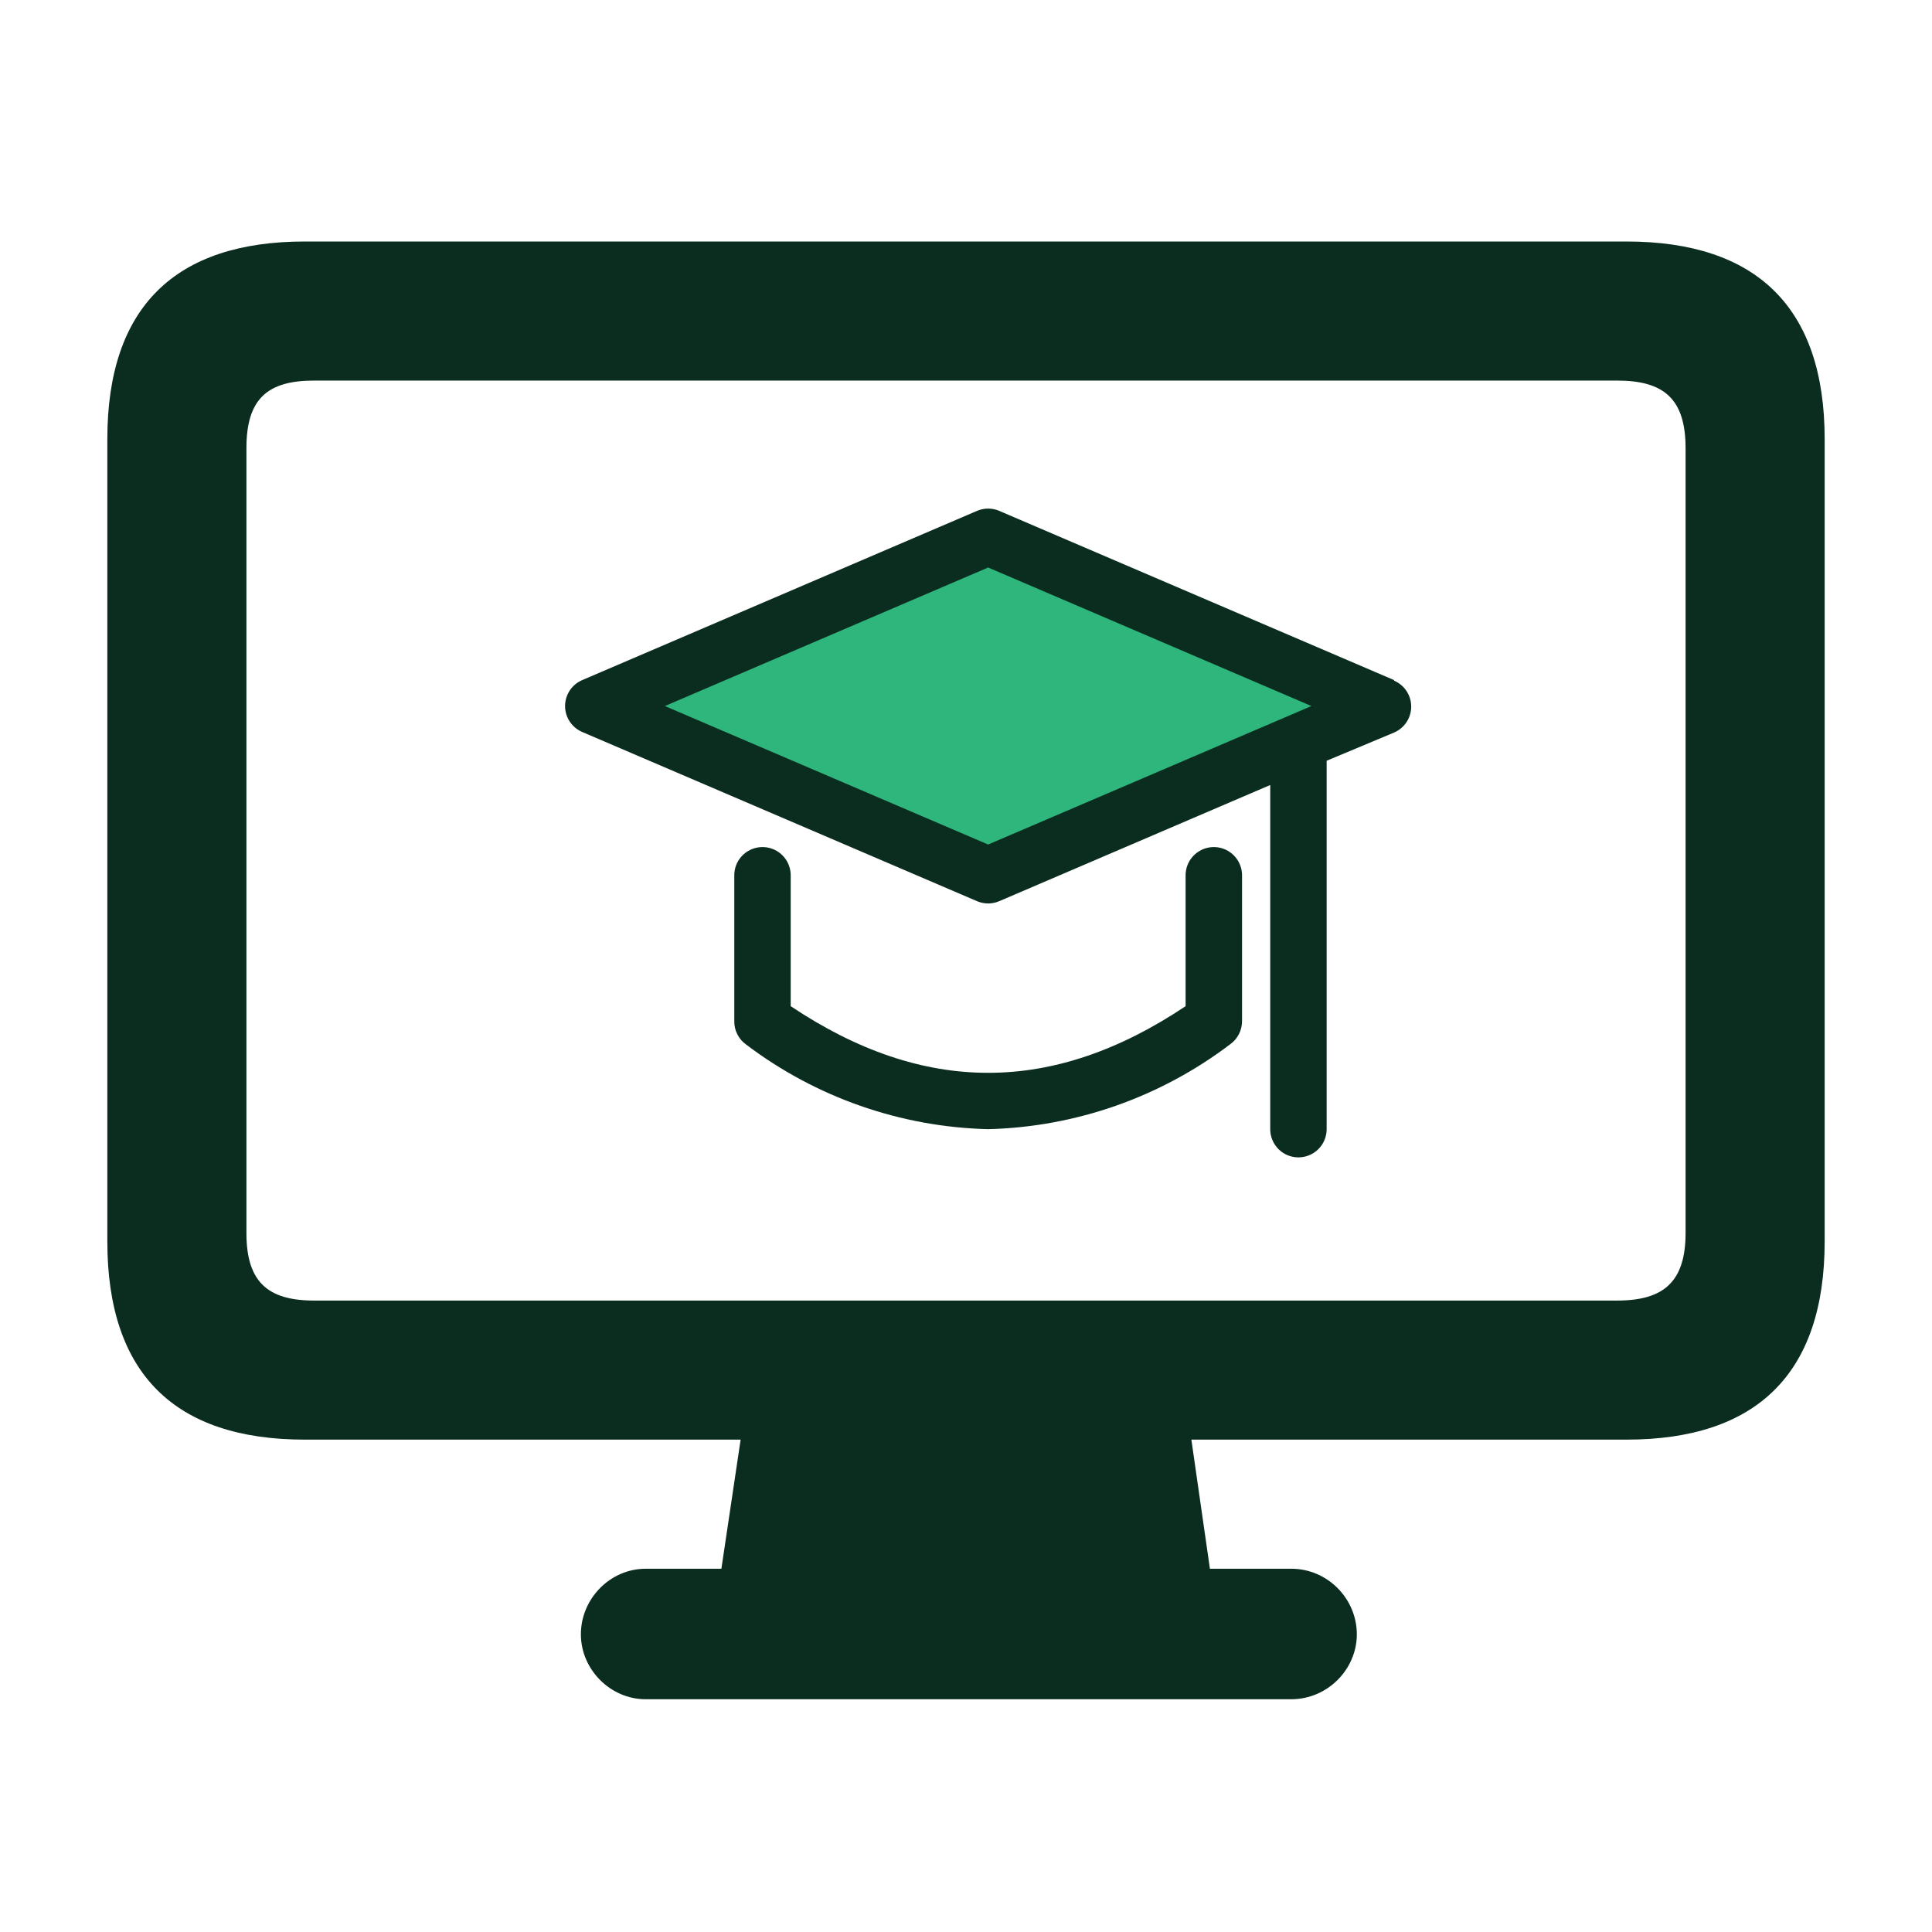 <svg width="72" height="72" viewBox="0 0 72 72" fill="none" xmlns="http://www.w3.org/2000/svg">
<g id="lms-&#38;-forum">
<g id="Group 1171275691">
<path id="Vector 430" d="M36.695 32.465L23.184 26.776L22.473 26.065L36.695 19.665L50.206 26.065L36.695 32.465Z" fill="#2EB67D"/>
<path id="Vector" d="M51.953 25.345L37.235 19.037C36.973 18.926 36.677 18.926 36.415 19.037L21.698 25.345C21.444 25.453 21.242 25.657 21.137 25.913C21.032 26.168 21.032 26.455 21.137 26.711C21.242 26.966 21.444 27.171 21.698 27.279L36.415 33.586C36.677 33.697 36.973 33.697 37.235 33.586L47.338 29.255V42.08C47.338 42.456 47.538 42.803 47.863 42.991C48.188 43.178 48.589 43.178 48.914 42.991C49.24 42.803 49.44 42.456 49.44 42.08V28.351L51.953 27.3C52.207 27.192 52.408 26.987 52.513 26.732C52.618 26.476 52.618 26.189 52.513 25.933C52.408 25.678 52.207 25.474 51.953 25.365L51.953 25.345ZM36.825 31.473L24.778 26.312L36.825 21.15L48.873 26.312L36.825 31.473ZM46.287 32.619V38.054C46.289 38.396 46.124 38.718 45.846 38.916C43.245 40.891 40.09 41.998 36.826 42.081C33.563 42.001 30.408 40.898 27.806 38.927C27.524 38.726 27.359 38.4 27.365 38.054V32.619C27.365 32.244 27.565 31.897 27.89 31.709C28.215 31.521 28.616 31.521 28.942 31.709C29.267 31.897 29.467 32.244 29.467 32.619V37.497C34.419 40.809 39.233 40.809 44.184 37.497V32.619C44.184 32.244 44.385 31.897 44.71 31.709C45.035 31.521 45.436 31.521 45.761 31.709C46.086 31.897 46.287 32.244 46.287 32.619H46.287Z" fill="#0B2D1F"/>
<g id="Group 159071">
<g id="Group 159038">
<path id="display" d="M4 46.263C4 51.206 6.525 53.651 11.362 53.651H27.601L26.884 58.462H24.066C22.738 58.462 21.648 59.578 21.648 60.907C21.648 62.209 22.738 63.326 24.066 63.326H48.12C49.475 63.326 50.565 62.209 50.565 60.907C50.565 59.578 49.475 58.462 48.12 58.462H45.09L44.399 53.651H60.611C65.448 53.651 68 51.206 68 46.263V16.362C68 11.445 65.448 9 60.611 9H11.362C6.525 9 4 11.445 4 16.362V46.263ZM9.183 45.944V16.708C9.183 14.874 9.953 14.183 11.708 14.183H60.266C62.02 14.183 62.817 14.874 62.817 16.708V45.944C62.817 47.751 62.02 48.468 60.266 48.468H11.708C9.953 48.468 9.183 47.751 9.183 45.944Z" fill="#0B2D1F"/>
</g>
</g>
</g>
</g>
</svg>
